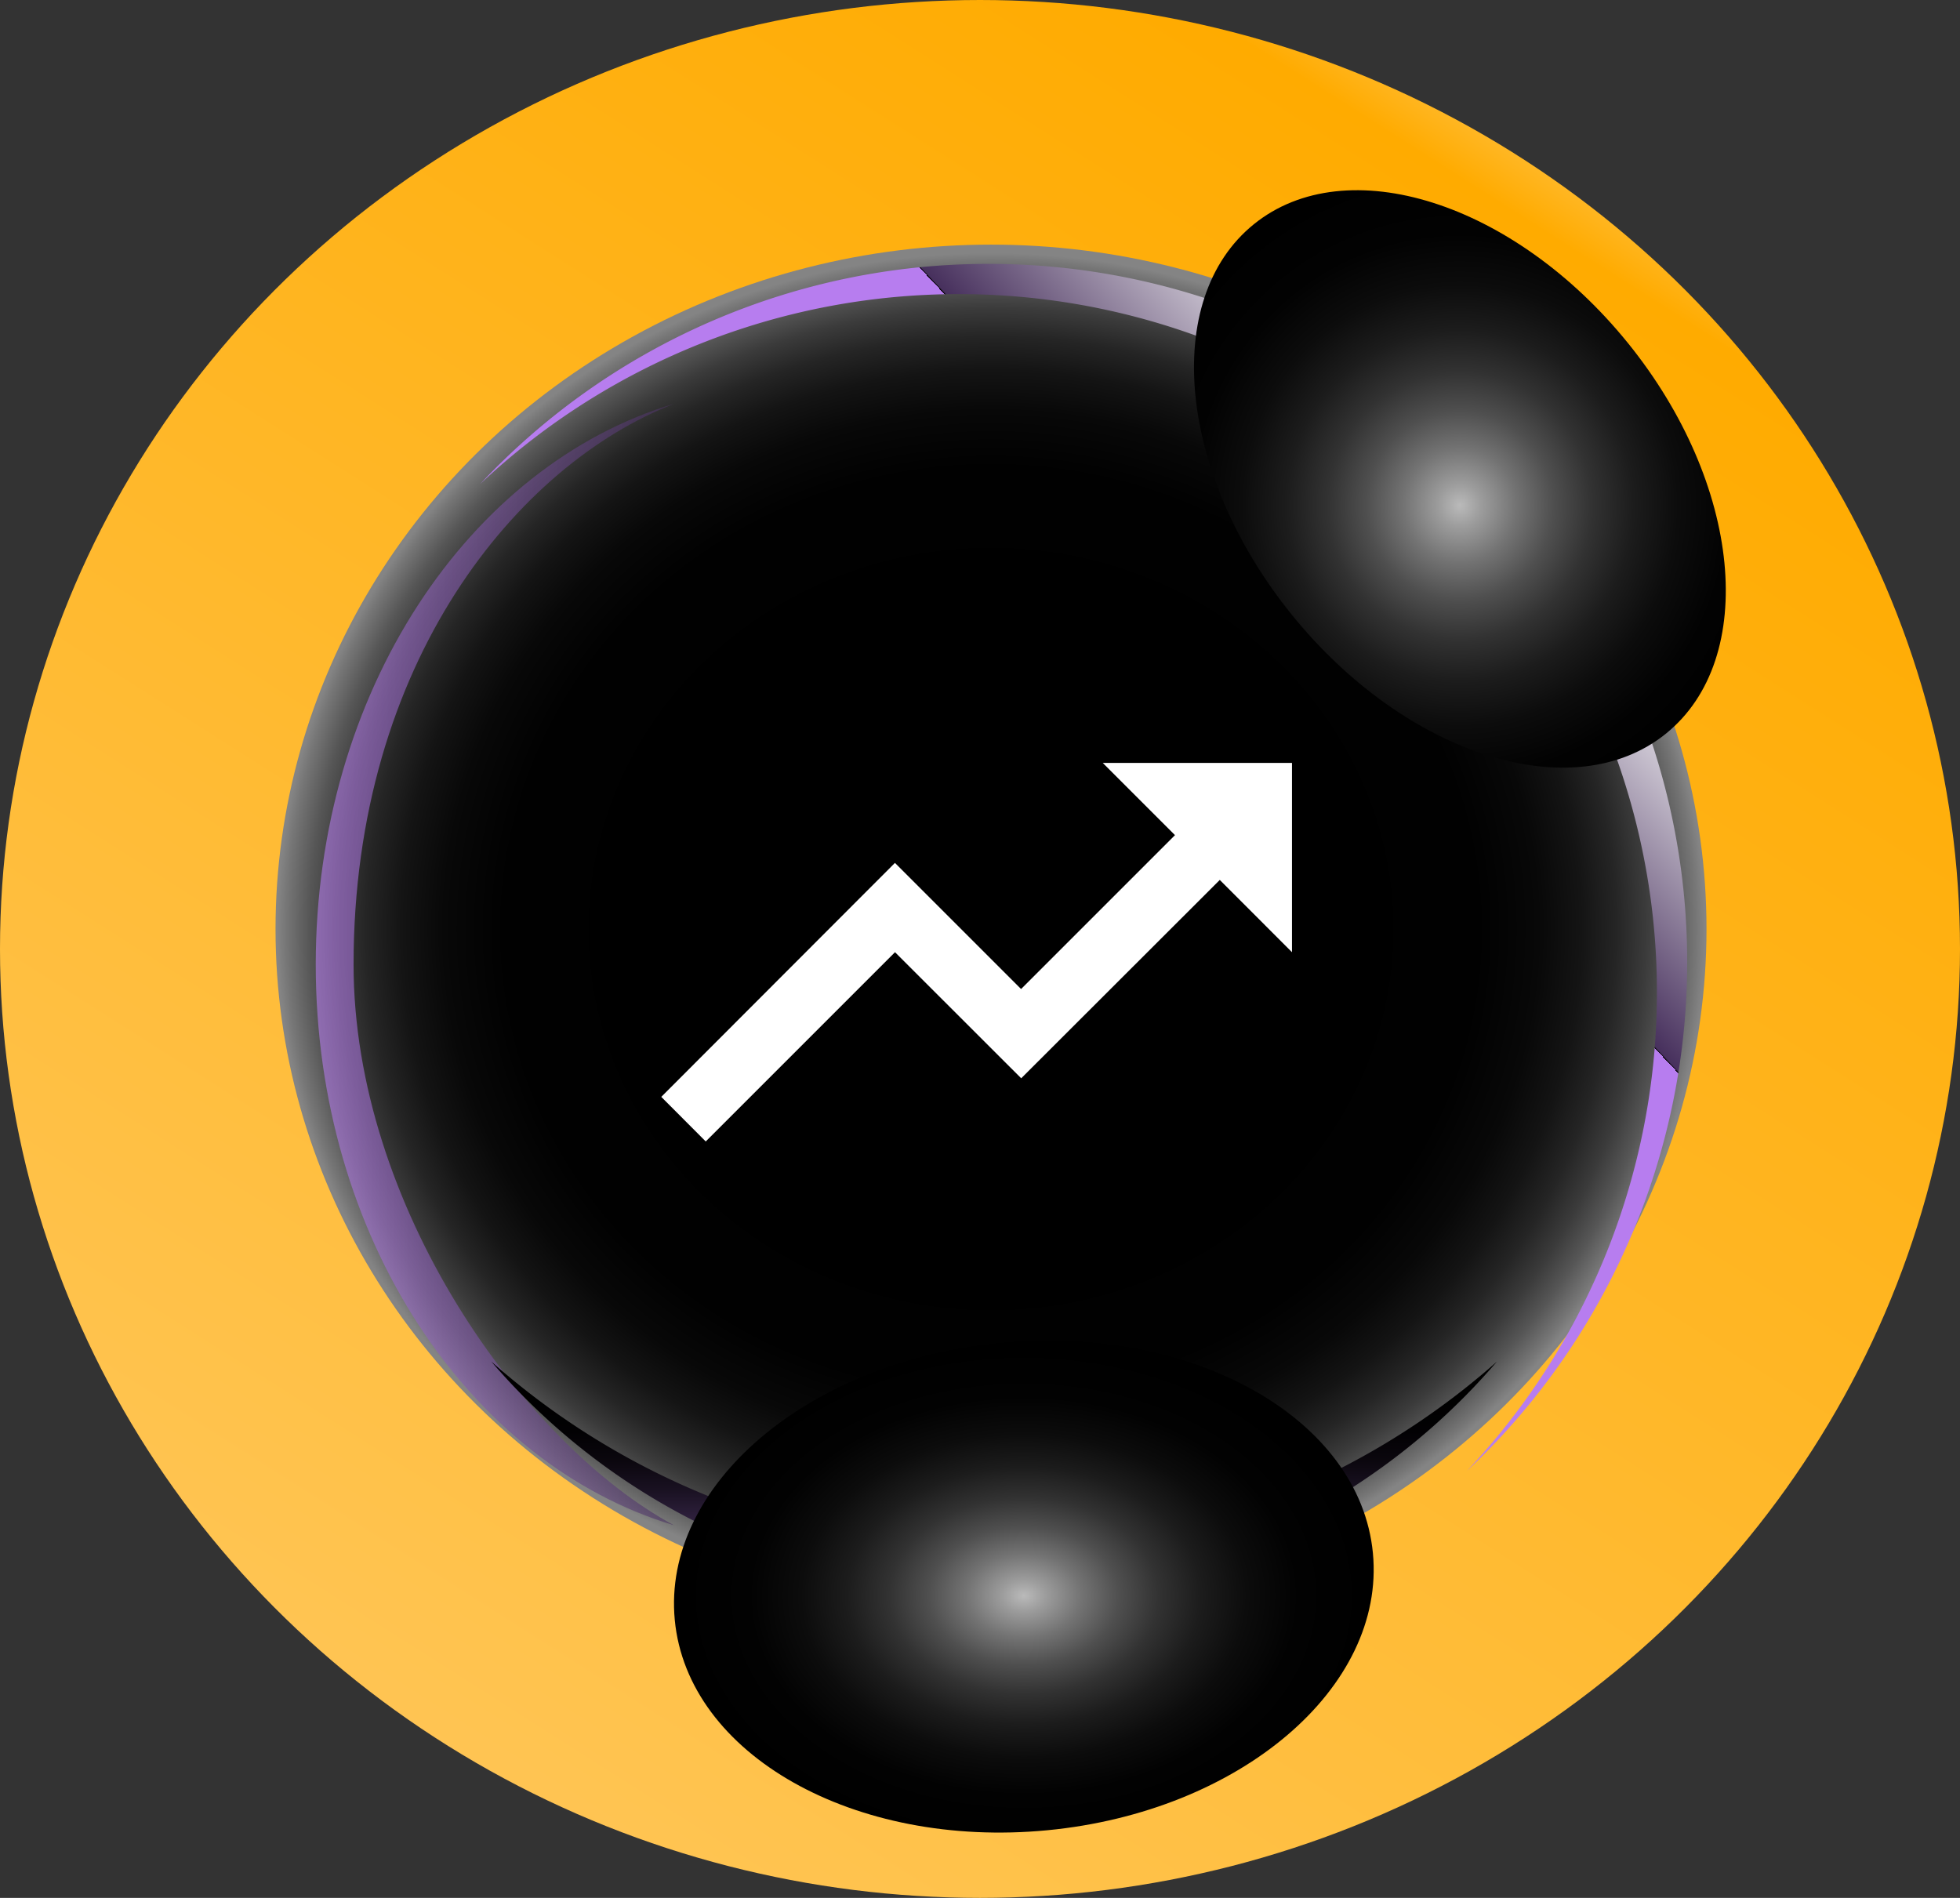 <svg id="Group_34242" data-name="Group 34242" xmlns="http://www.w3.org/2000/svg" xmlns:xlink="http://www.w3.org/1999/xlink" width="63.168" height="61.168" viewBox="0 0 63.168 61.168">
  <rect x="0" y="0" width="63.168" height="61.168" fill="#333333" stroke="none"/>
  <defs>
    <linearGradient id="linear-gradient" x1="0.871" y1="-0.061" x2="0.192" y2="0.967" gradientUnits="objectBoundingBox">
      <stop offset="0" stop-color="#f62b37"/>
      <stop offset="0" stop-color="#c82091"/>
      <stop offset="0" stop-color="#c32193"/>
      <stop offset="0" stop-color="#9d29a7"/>
      <stop offset="0" stop-color="#7d31b9"/>
      <stop offset="0" stop-color="#6237c7"/>
      <stop offset="0" stop-color="#3542e0"/>
      <stop offset="0" stop-color="#3741de"/>
      <stop offset="0" stop-color="#4e3cd2"/>
      <stop offset="0.011" stop-color="#fff"/>
      <stop offset="0.163" stop-color="#ffab00"/>
      <stop offset="1" stop-color="#ffc658"/>
    </linearGradient>
    <radialGradient id="radial-gradient" cx="0.5" cy="0.5" r="0.5" gradientUnits="objectBoundingBox">
      <stop offset="0.446"/>
      <stop offset="0.682" stop-color="#010101"/>
      <stop offset="0.767" stop-color="#080808"/>
      <stop offset="0.827" stop-color="#141414"/>
      <stop offset="0.876" stop-color="#252525"/>
      <stop offset="0.918" stop-color="#3b3b3b"/>
      <stop offset="0.955" stop-color="#565656"/>
      <stop offset="0.988" stop-color="#767676"/>
      <stop offset="1" stop-color="#848484"/>
    </radialGradient>
    <linearGradient id="linear-gradient-2" x1="2.897" y1="0.518" x2="-0.085" y2="0.49" gradientUnits="objectBoundingBox">
      <stop offset="0"/>
      <stop offset="0.139" stop-color="#020103"/>
      <stop offset="0.266" stop-color="#0b070e"/>
      <stop offset="0.389" stop-color="#191121"/>
      <stop offset="0.509" stop-color="#2d1f3b"/>
      <stop offset="0.627" stop-color="#47305d"/>
      <stop offset="0.744" stop-color="#674687"/>
      <stop offset="0.86" stop-color="#8c60b8"/>
      <stop offset="0.972" stop-color="#b77def"/>
      <stop offset="1" stop-color="#c385ff"/>
    </linearGradient>
    <linearGradient id="linear-gradient-3" x1="0.5" y1="0.163" x2="0.5" y2="1.165" xlink:href="#linear-gradient-2"/>
    <linearGradient id="linear-gradient-4" x1="0.68" y1="0.335" x2="0.852" y2="0.173" gradientUnits="objectBoundingBox">
      <stop offset="0" stop-color="#b77def"/>
      <stop offset="0" stop-color="#8c60b8"/>
      <stop offset="0" stop-color="#674687"/>
      <stop offset="0"/>
      <stop offset="0.005" stop-color="#47305d"/>
      <stop offset="1" stop-color="#fff"/>
    </linearGradient>
    <radialGradient id="radial-gradient-2" cx="0.5" cy="0.5" r="0.567" gradientUnits="objectBoundingBox">
      <stop offset="0" stop-color="#bababa"/>
      <stop offset="0.064" stop-color="#9c9c9c"/>
      <stop offset="0.167" stop-color="#737373"/>
      <stop offset="0.276" stop-color="#4f4f4f"/>
      <stop offset="0.391" stop-color="#323232"/>
      <stop offset="0.513" stop-color="#1c1c1c"/>
      <stop offset="0.645" stop-color="#0c0c0c"/>
      <stop offset="0.794" stop-color="#020202"/>
      <stop offset="1"/>
    </radialGradient>
    <radialGradient id="radial-gradient-3" cx="0.5" cy="0.5" r="0.498" xlink:href="#radial-gradient-2"/>
  </defs>
  <g id="Group_34241" data-name="Group 34241" transform="translate(0 0)">
    <g id="Group_34236" data-name="Group 34236">
      <g id="Group_34186" data-name="Group 34186" transform="translate(0 0)">
        <g id="Group_34184" data-name="Group 34184" transform="translate(0 0)">
          <ellipse id="Ellipse_3652" data-name="Ellipse 3652" cx="31.584" cy="30.584" rx="31.584" ry="30.584" fill="url(#linear-gradient)"/>
        </g>
      </g>
    </g>
    <g id="Group_34237" data-name="Group 34237" transform="translate(8.88 6.132)">
      <ellipse id="Ellipse_3653" data-name="Ellipse 3653" cx="23.059" cy="22.059" rx="23.059" ry="22.059" transform="translate(0 1.752)" fill="url(#radial-gradient)" style="mix-blend-mode: color-dodge;isolation: isolate"/>
      <path id="Path_21724" data-name="Path 21724" d="M170.452,192.991c0-9.765,5.308-16.123,10.329-18.074-6.627,1.985-11.548,9.321-11.548,18.074s4.921,16.089,11.548,18.073C175.9,208.429,170.452,200.739,170.452,192.991Z" transform="translate(-167.937 -168.036)" opacity="0.6" fill="url(#linear-gradient-2)" style="mix-blend-mode: screen;isolation: isolate"/>
      <path id="Path_21725" data-name="Path 21725" d="M195.759,241.02a24.294,24.294,0,0,1-16.2-6.111,21.347,21.347,0,0,0,32.409,0A24.3,24.3,0,0,1,195.759,241.02Z" transform="translate(-172.604 -197.158)" fill="url(#linear-gradient-3)" style="mix-blend-mode: screen;isolation: isolate"/>
      <path id="Path_21726" data-name="Path 21726" d="M195.3,166.689a22.438,22.438,0,0,0-16.392,7.094,22.5,22.5,0,0,1,31.805,31.806,22.5,22.5,0,0,0-15.413-38.9Z" transform="translate(-172.313 -164.316)" fill="url(#linear-gradient-4)" style="mix-blend-mode: screen;isolation: isolate"/>
      <path id="Path_21727" data-name="Path 21727" d="M236.105,179.869c-2.989,2.42-8.387.707-12.056-3.825s-4.22-10.168-1.23-12.589,8.387-.707,12.057,3.825S239.094,177.449,236.105,179.869Z" transform="translate(-191.292 -162.358)" fill="url(#radial-gradient-2)" style="mix-blend-mode: color-dodge;isolation: isolate"/>
      <path id="Path_21728" data-name="Path 21728" d="M202.33,249.456c-6.214.594-11.588-2.44-12-6.778s4.286-8.336,10.5-8.931,11.587,2.44,12,6.778S208.544,248.861,202.33,249.456Z" transform="translate(-177.463 -196.599)" fill="url(#radial-gradient-3)" style="mix-blend-mode: color-dodge;isolation: isolate"/>
    </g>
  </g>
  <g id="trending_up_black_24dp" transform="translate(19.279 18.491)">
    <path id="Path_18071" data-name="Path 18071" d="M0,0H24.393V24.393H0Z" fill="none"/>
    <path id="Path_18072" data-name="Path 18072" d="M16.229,6l2.327,2.327-4.96,4.96L9.531,9.222,2,16.763,3.433,18.2l6.1-6.1L13.6,16.164,20,9.771,22.327,12.1V6Z" transform="translate(0.033 0.098)" fill="#fff"/>
  </g>
</svg>
